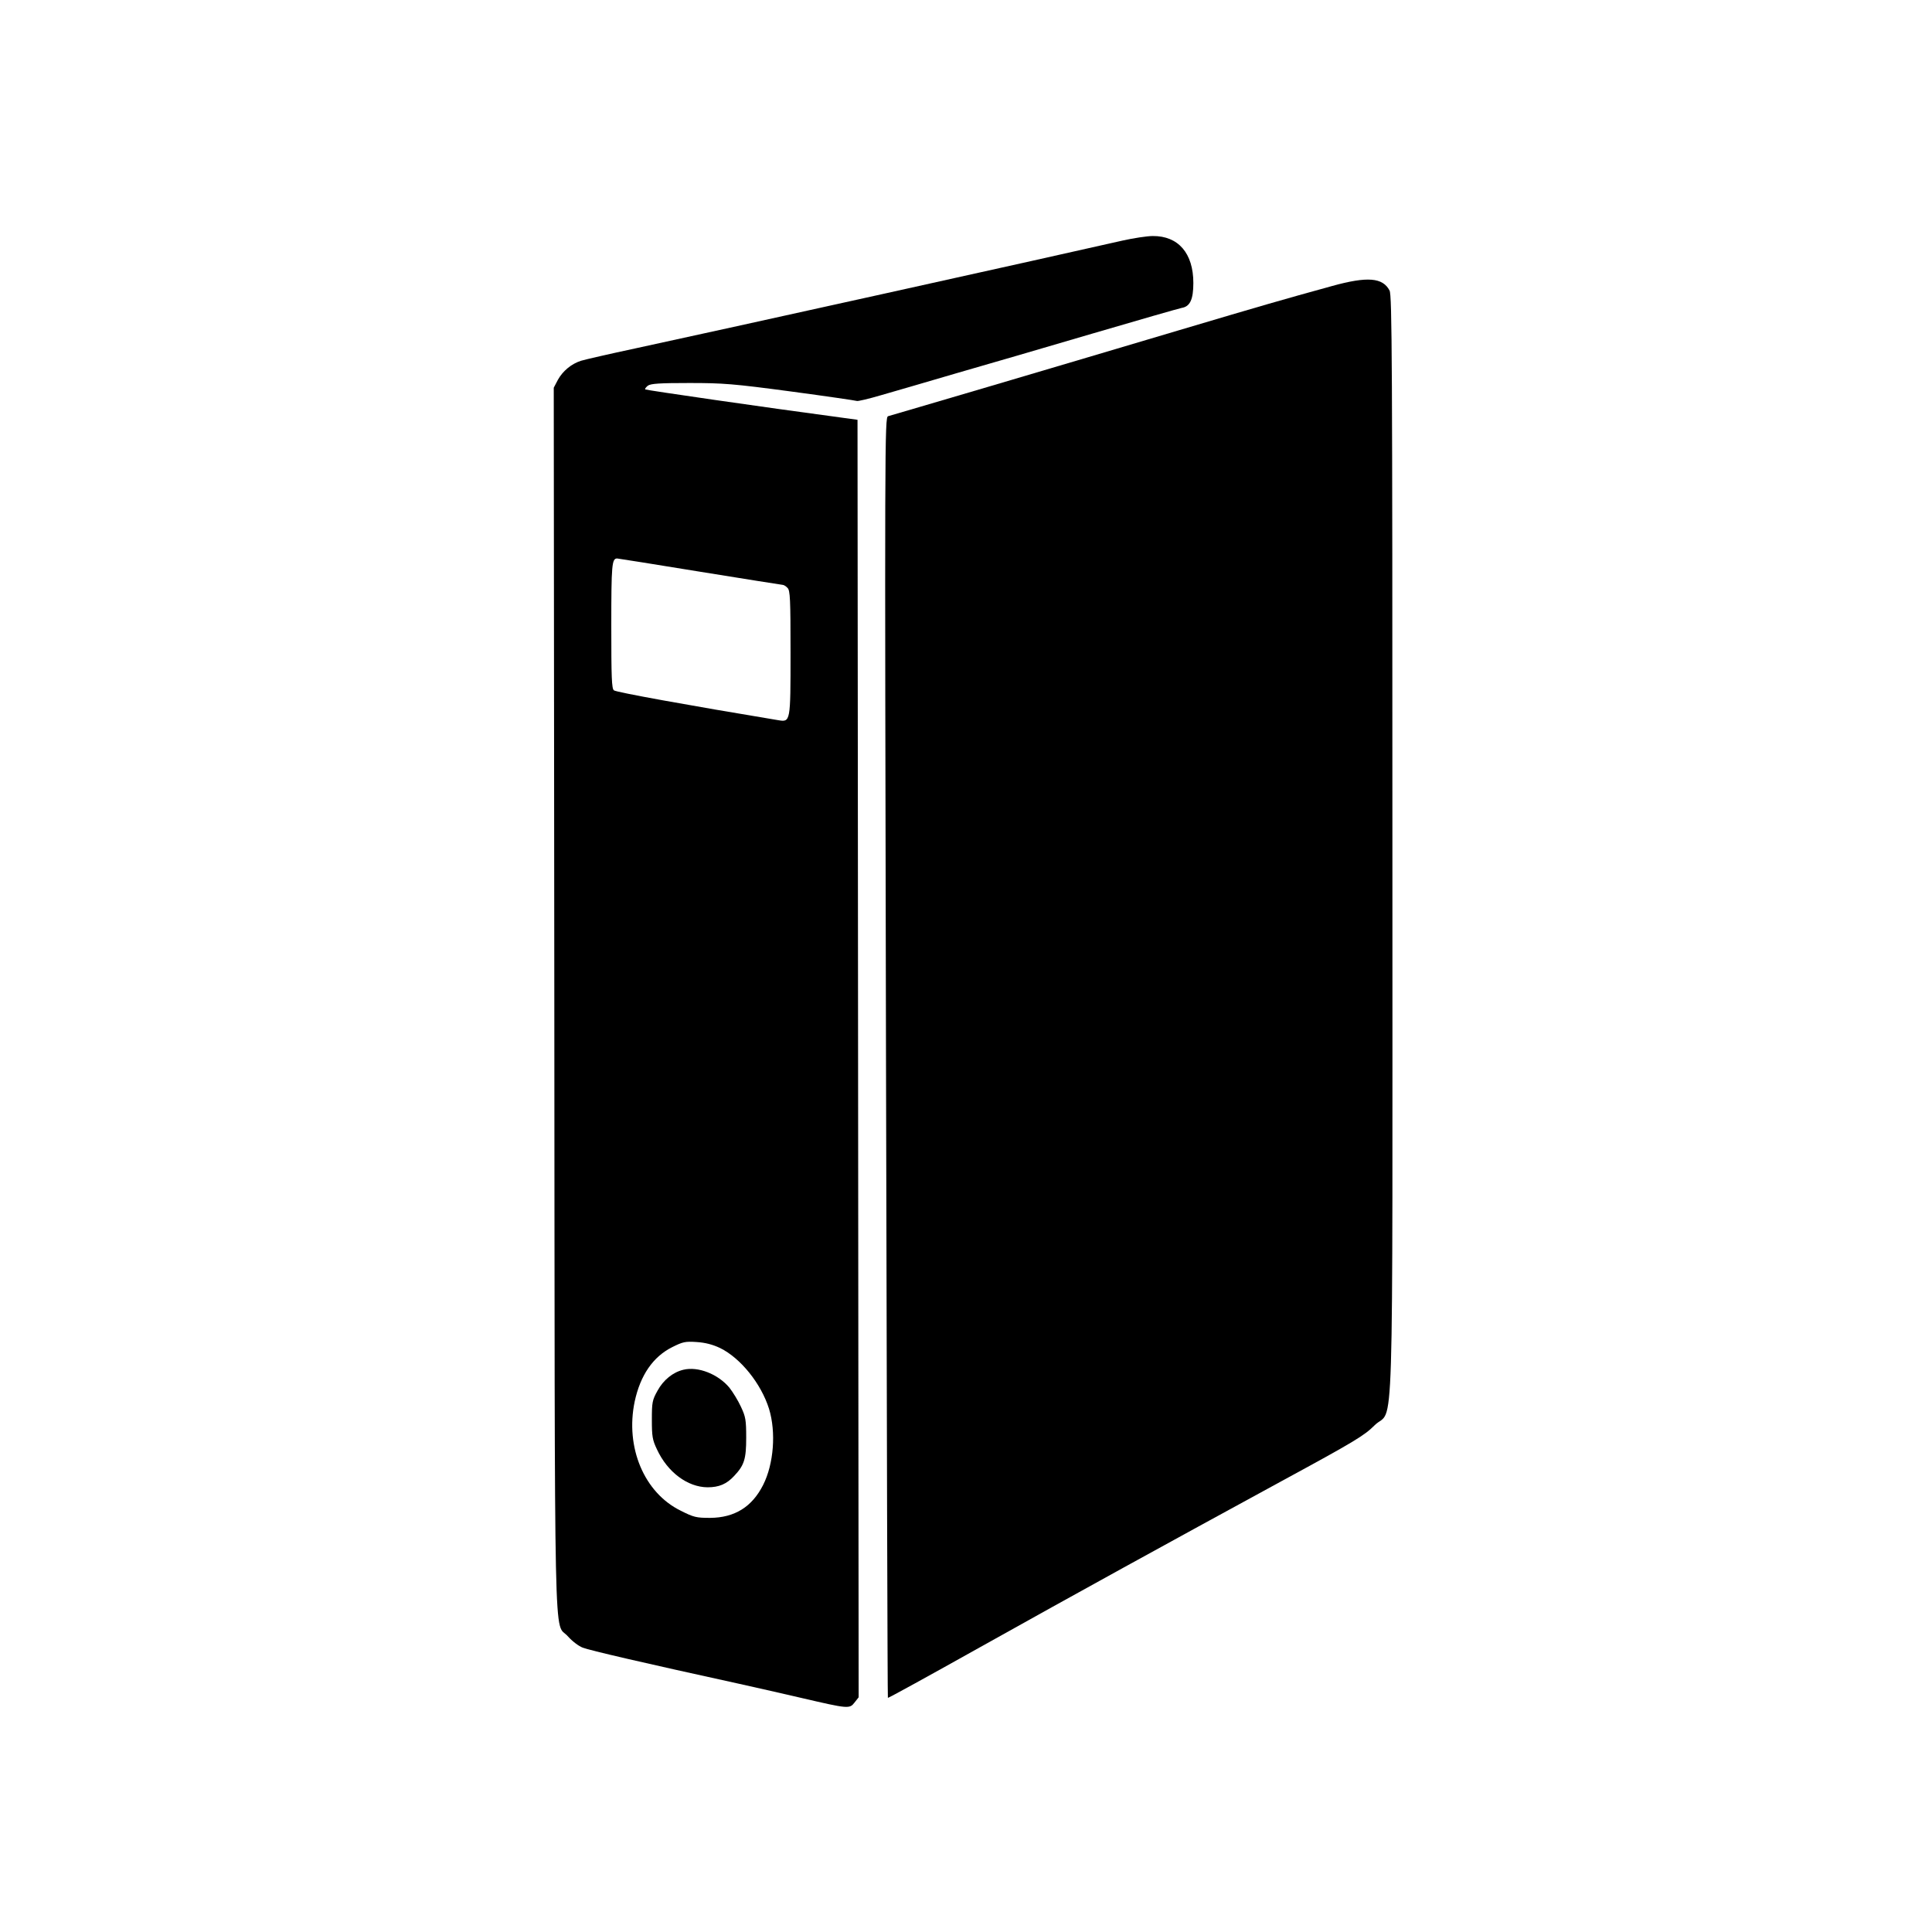 <?xml version="1.0" standalone="no"?>
<!DOCTYPE svg PUBLIC "-//W3C//DTD SVG 20010904//EN"
 "http://www.w3.org/TR/2001/REC-SVG-20010904/DTD/svg10.dtd">
<svg version="1.0" xmlns="http://www.w3.org/2000/svg"
 width="1024pt" height="1024pt" viewBox="0 0 1024 1024"
 preserveAspectRatio="xMidYMid meet">
<g transform="translate(0,1024) scale(0.1,-0.1)"
fill="#000000" stroke="none">
<path d="M5950 8965 c-341 -78 -2148 -478 -2580 -571 -140 -30 -271 -60 -290
-66 -51 -16 -97 -54 -123 -101 l-22 -42 3 -3240 c3 -3606 -4 -3291 72 -3378
22 -25 57 -52 79 -60 35 -14 324 -81 831 -192 91 -20 239 -54 330 -75 245 -57
253 -58 279 -24 l22 28 -3 3385 -3 3386 -95 13 c-397 53 -1025 144 -1030 148
-3 3 4 12 14 20 16 11 63 14 219 14 180 0 233 -4 540 -45 187 -25 343 -48 348
-50 4 -3 63 11 131 31 68 19 247 72 398 116 151 43 475 138 720 210 245 72
458 133 473 136 44 7 62 44 62 132 0 158 -80 250 -215 249 -30 0 -102 -11
-160 -24z m-2241 -1755 c237 -38 435 -70 440 -70 5 0 17 -7 25 -16 14 -13 16
-59 16 -343 0 -370 0 -369 -66 -358 -477 79 -858 148 -870 158 -12 9 -14 67
-14 343 0 324 3 356 31 356 3 0 200 -31 438 -70z m108 -4115 c108 -53 217
-188 259 -322 38 -124 25 -292 -31 -403 -59 -117 -151 -174 -281 -175 -73 0
-87 3 -156 38 -194 95 -295 336 -244 579 30 139 97 237 199 288 56 28 69 31
129 27 46 -3 85 -13 125 -32z"/>
<path d="M3622 2980 c-55 -13 -106 -54 -137 -111 -28 -50 -30 -62 -30 -154 0
-88 3 -107 27 -157 56 -121 162 -200 268 -201 61 0 101 17 141 60 54 57 64 90
64 203 0 94 -3 111 -28 164 -15 33 -43 78 -61 101 -60 72 -166 114 -244 95z"/>
<path d="M7060 8724 c-272 -75 -362 -101 -810 -234 -256 -76 -703 -209 -995
-295 -291 -86 -538 -158 -548 -161 -18 -6 -18 -126 -11 -3397 4 -1866 8 -3394
10 -3396 2 -2 220 118 486 267 535 299 959 532 1603 883 385 209 436 240 490
294 106 106 95 -244 95 3077 0 2581 -2 2912 -15 2938 -36 69 -117 76 -305 24z"/>
</g>
</svg>
